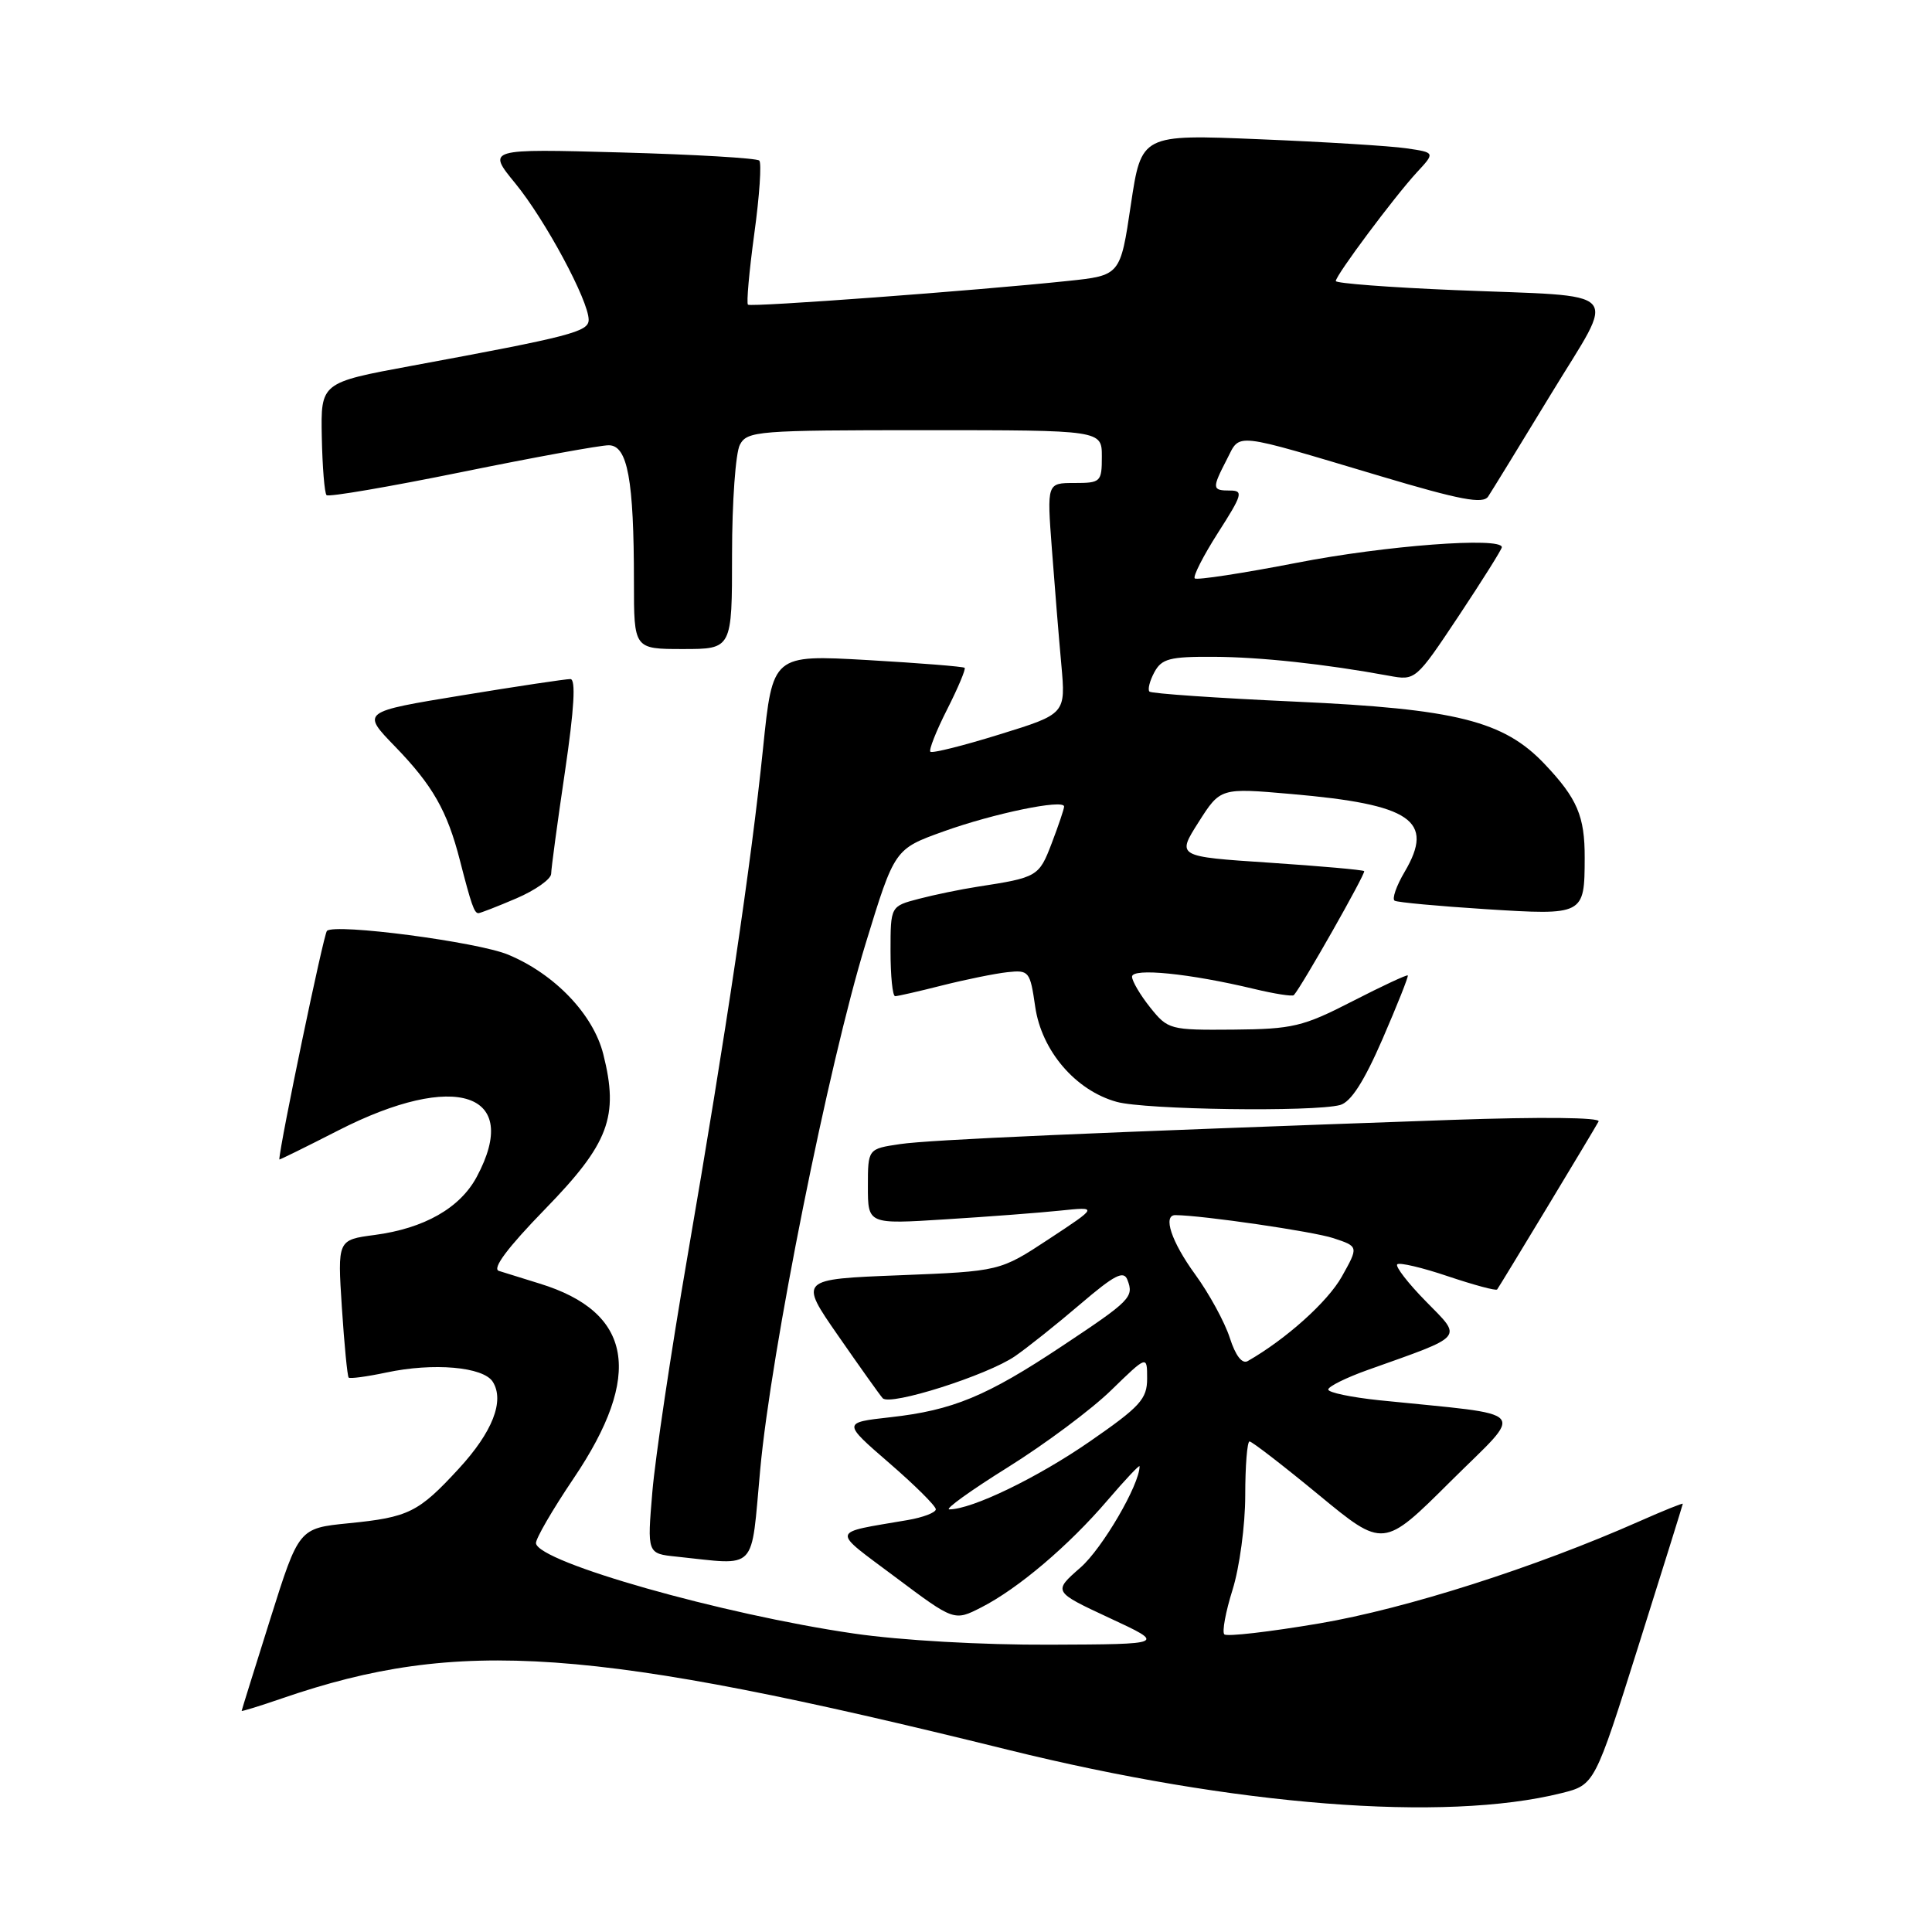<?xml version="1.0" encoding="UTF-8" standalone="no"?>
<!DOCTYPE svg PUBLIC "-//W3C//DTD SVG 1.1//EN" "http://www.w3.org/Graphics/SVG/1.1/DTD/svg11.dtd" >
<svg xmlns="http://www.w3.org/2000/svg" xmlns:xlink="http://www.w3.org/1999/xlink" version="1.1" viewBox="0 0 256 256">
 <g >
 <path fill="currentColor"
d=" M 206.90 237.60 C 211.30 236.50 211.30 236.50 217.13 218.00 C 220.34 207.82 222.97 199.39 222.98 199.26 C 222.99 199.13 220.41 200.17 217.25 201.57 C 203.44 207.69 186.31 213.16 174.83 215.11 C 168.22 216.23 162.55 216.89 162.23 216.56 C 161.91 216.24 162.40 213.58 163.32 210.65 C 164.24 207.72 165.00 202.10 165.00 198.16 C 165.00 194.22 165.26 191.00 165.57 191.00 C 165.89 191.00 170.01 194.18 174.73 198.07 C 183.31 205.15 183.31 205.15 192.18 196.32 C 202.12 186.44 203.17 187.64 182.75 185.54 C 179.04 185.15 176.00 184.52 176.00 184.12 C 176.00 183.72 178.36 182.55 181.25 181.52 C 194.25 176.89 193.81 177.41 188.95 172.45 C 186.57 170.03 184.86 167.81 185.14 167.53 C 185.42 167.25 188.46 167.96 191.88 169.12 C 195.31 170.27 198.23 171.06 198.38 170.86 C 198.78 170.32 211.27 149.64 211.82 148.60 C 212.11 148.06 204.20 147.98 192.40 148.39 C 144.57 150.08 123.22 151.01 119.25 151.60 C 115.00 152.23 115.00 152.23 115.00 157.22 C 115.00 162.22 115.00 162.22 125.25 161.57 C 130.89 161.22 137.75 160.70 140.50 160.41 C 145.50 159.89 145.50 159.89 139.00 164.17 C 132.50 168.45 132.50 168.45 119.18 168.98 C 105.86 169.50 105.86 169.50 111.07 177.00 C 113.93 181.12 116.58 184.85 116.96 185.27 C 117.91 186.34 130.83 182.23 134.50 179.70 C 136.15 178.56 140.04 175.46 143.14 172.81 C 147.68 168.93 148.90 168.30 149.39 169.59 C 150.27 171.87 149.82 172.33 140.72 178.37 C 130.72 185.02 126.24 186.87 117.99 187.79 C 111.64 188.50 111.64 188.50 117.82 193.85 C 121.22 196.79 124.00 199.55 124.00 199.99 C 124.00 200.42 122.31 201.07 120.25 201.42 C 109.90 203.20 110.04 202.54 118.67 209.00 C 126.44 214.82 126.44 214.82 130.04 212.98 C 134.90 210.50 141.60 204.82 146.75 198.80 C 149.09 196.07 151.00 194.04 151.00 194.29 C 151.00 196.72 146.07 205.17 143.18 207.70 C 139.52 210.90 139.52 210.90 147.01 214.39 C 154.50 217.87 154.50 217.87 139.13 217.93 C 130.12 217.97 119.35 217.36 113.13 216.45 C 95.67 213.91 71.40 207.02 71.02 204.50 C 70.94 203.95 73.19 200.07 76.01 195.89 C 85.27 182.17 83.82 173.86 71.50 170.08 C 69.30 169.40 66.87 168.65 66.10 168.40 C 65.18 168.10 67.25 165.33 72.22 160.22 C 80.69 151.52 82.03 147.97 79.94 139.69 C 78.62 134.42 73.51 129.07 67.34 126.50 C 63.30 124.81 44.34 122.32 43.32 123.35 C 42.88 123.79 37.08 151.61 37.01 153.64 C 37.00 153.72 40.52 151.99 44.82 149.79 C 60.38 141.84 69.16 144.78 63.17 155.94 C 60.96 160.07 56.21 162.77 49.64 163.64 C 44.72 164.29 44.72 164.29 45.30 173.26 C 45.62 178.18 46.03 182.36 46.20 182.54 C 46.38 182.71 48.62 182.41 51.17 181.87 C 57.44 180.53 64.05 181.11 65.30 183.10 C 66.88 185.63 65.26 189.76 60.78 194.62 C 55.45 200.41 54.15 201.05 46.19 201.84 C 39.60 202.50 39.60 202.50 35.82 214.50 C 33.74 221.10 32.03 226.59 32.02 226.70 C 32.01 226.80 34.42 226.06 37.38 225.04 C 60.84 216.97 78.38 218.21 133.50 231.84 C 163.62 239.29 191.39 241.47 206.90 237.60 Z  M 100.73 194.75 C 102.17 179.02 109.77 141.10 114.71 125.00 C 118.54 112.50 118.54 112.50 125.02 110.17 C 131.66 107.78 141.00 105.85 141.00 106.87 C 141.00 107.18 140.26 109.37 139.36 111.73 C 137.67 116.16 137.48 116.27 129.50 117.50 C 127.30 117.84 123.81 118.56 121.75 119.10 C 118.00 120.08 118.00 120.08 118.00 126.04 C 118.00 129.32 118.27 132.00 118.61 132.00 C 118.94 132.00 121.75 131.36 124.86 130.57 C 127.96 129.79 131.84 129.00 133.48 128.82 C 136.35 128.51 136.49 128.69 137.17 133.39 C 138.01 139.23 142.51 144.49 147.96 146.00 C 151.71 147.05 174.06 147.36 177.57 146.42 C 178.99 146.03 180.73 143.34 183.19 137.68 C 185.14 133.18 186.65 129.39 186.54 129.25 C 186.43 129.12 183.12 130.66 179.19 132.68 C 172.64 136.04 171.30 136.36 163.42 136.43 C 155.02 136.50 154.76 136.43 152.41 133.50 C 151.09 131.85 150.01 130.01 150.00 129.42 C 150.00 128.22 157.63 128.99 166.18 131.04 C 168.89 131.69 171.26 132.06 171.44 131.86 C 172.47 130.75 181.01 115.68 180.76 115.43 C 180.60 115.26 174.94 114.76 168.19 114.31 C 155.92 113.50 155.92 113.50 158.81 108.95 C 161.71 104.39 161.71 104.39 171.10 105.21 C 187.03 106.59 190.13 108.72 186.13 115.51 C 185.01 117.40 184.42 119.13 184.80 119.35 C 185.19 119.57 190.62 120.07 196.88 120.47 C 209.90 121.29 209.96 121.26 209.98 113.68 C 210.00 108.16 209.00 105.81 204.68 101.25 C 199.26 95.52 192.94 93.93 171.64 92.97 C 161.26 92.50 152.57 91.90 152.31 91.64 C 152.05 91.38 152.34 90.23 152.95 89.09 C 153.92 87.28 154.98 87.00 160.79 87.03 C 167.02 87.06 175.54 87.98 184.04 89.54 C 187.56 90.19 187.59 90.17 193.29 81.61 C 196.43 76.88 199.00 72.79 199.00 72.51 C 199.00 71.12 183.53 72.29 171.90 74.56 C 164.68 75.96 158.57 76.90 158.31 76.64 C 158.05 76.38 159.44 73.65 161.40 70.58 C 164.63 65.54 164.78 65.00 162.99 65.00 C 160.59 65.00 160.57 64.74 162.57 60.86 C 164.40 57.32 163.08 57.18 182.91 63.09 C 193.50 66.25 196.51 66.82 197.19 65.79 C 197.66 65.08 201.40 58.99 205.49 52.26 C 214.23 37.87 215.64 39.39 192.75 38.44 C 184.09 38.08 177.00 37.54 177.00 37.24 C 177.00 36.47 184.75 26.09 187.73 22.85 C 190.18 20.21 190.18 20.21 186.34 19.65 C 184.23 19.34 175.47 18.80 166.87 18.45 C 151.24 17.80 151.24 17.80 149.84 27.15 C 148.45 36.50 148.45 36.50 141.47 37.23 C 129.33 38.51 99.52 40.72 99.11 40.37 C 98.89 40.19 99.27 35.95 99.95 30.95 C 100.64 25.95 100.93 21.60 100.61 21.28 C 100.29 20.95 92.04 20.47 82.27 20.20 C 64.52 19.71 64.52 19.71 68.29 24.31 C 72.24 29.13 78.00 39.84 78.00 42.37 C 78.00 43.96 75.70 44.56 54.50 48.48 C 42.50 50.70 42.50 50.70 42.64 57.91 C 42.72 61.87 43.00 65.34 43.27 65.61 C 43.55 65.88 51.60 64.50 61.18 62.55 C 70.76 60.60 79.52 59.00 80.66 59.00 C 83.16 59.00 84.00 63.54 84.00 77.14 C 84.00 86.00 84.00 86.00 90.50 86.00 C 97.00 86.00 97.00 86.00 97.00 73.43 C 97.00 66.52 97.47 60.00 98.04 58.93 C 99.01 57.11 100.36 57.00 122.54 57.00 C 146.00 57.00 146.00 57.00 146.00 60.50 C 146.00 63.86 145.85 64.00 142.36 64.00 C 138.72 64.00 138.72 64.00 139.38 72.75 C 139.74 77.56 140.30 84.45 140.63 88.05 C 141.22 94.60 141.22 94.60 132.46 97.31 C 127.64 98.81 123.51 99.84 123.28 99.61 C 123.05 99.39 124.05 96.86 125.50 94.00 C 126.95 91.14 127.99 88.66 127.82 88.49 C 127.64 88.32 121.85 87.86 114.94 87.46 C 102.38 86.75 102.38 86.75 101.11 99.13 C 99.53 114.51 96.24 136.63 91.09 166.50 C 88.91 179.15 86.82 193.18 86.44 197.68 C 85.75 205.86 85.75 205.86 89.63 206.26 C 100.51 207.39 99.46 208.48 100.73 194.75 Z  M 68.42 119.04 C 70.94 117.96 73.01 116.49 73.03 115.79 C 73.04 115.08 73.86 108.99 74.86 102.25 C 76.09 93.90 76.32 89.99 75.58 89.98 C 74.99 89.97 68.51 90.94 61.20 92.14 C 47.89 94.32 47.89 94.32 52.34 98.91 C 57.34 104.07 59.26 107.45 60.94 114.00 C 62.45 119.87 62.84 121.00 63.39 121.00 C 63.63 121.00 65.90 120.12 68.42 119.04 Z  M 133.55 194.42 C 138.47 191.35 144.64 186.75 147.25 184.20 C 152.00 179.58 152.00 179.58 152.00 182.66 C 152.00 185.38 151.09 186.38 144.38 191.02 C 137.44 195.82 128.78 200.00 125.79 200.00 C 125.14 200.00 128.63 197.49 133.55 194.42 Z  M 162.95 177.26 C 162.28 175.19 160.22 171.41 158.37 168.87 C 155.21 164.53 154.04 160.99 155.75 161.01 C 159.36 161.04 174.02 163.18 176.67 164.06 C 180.03 165.17 180.03 165.17 177.79 169.17 C 175.91 172.51 170.40 177.45 165.33 180.35 C 164.59 180.77 163.71 179.64 162.95 177.26 Z "/>
</g>
</svg>
